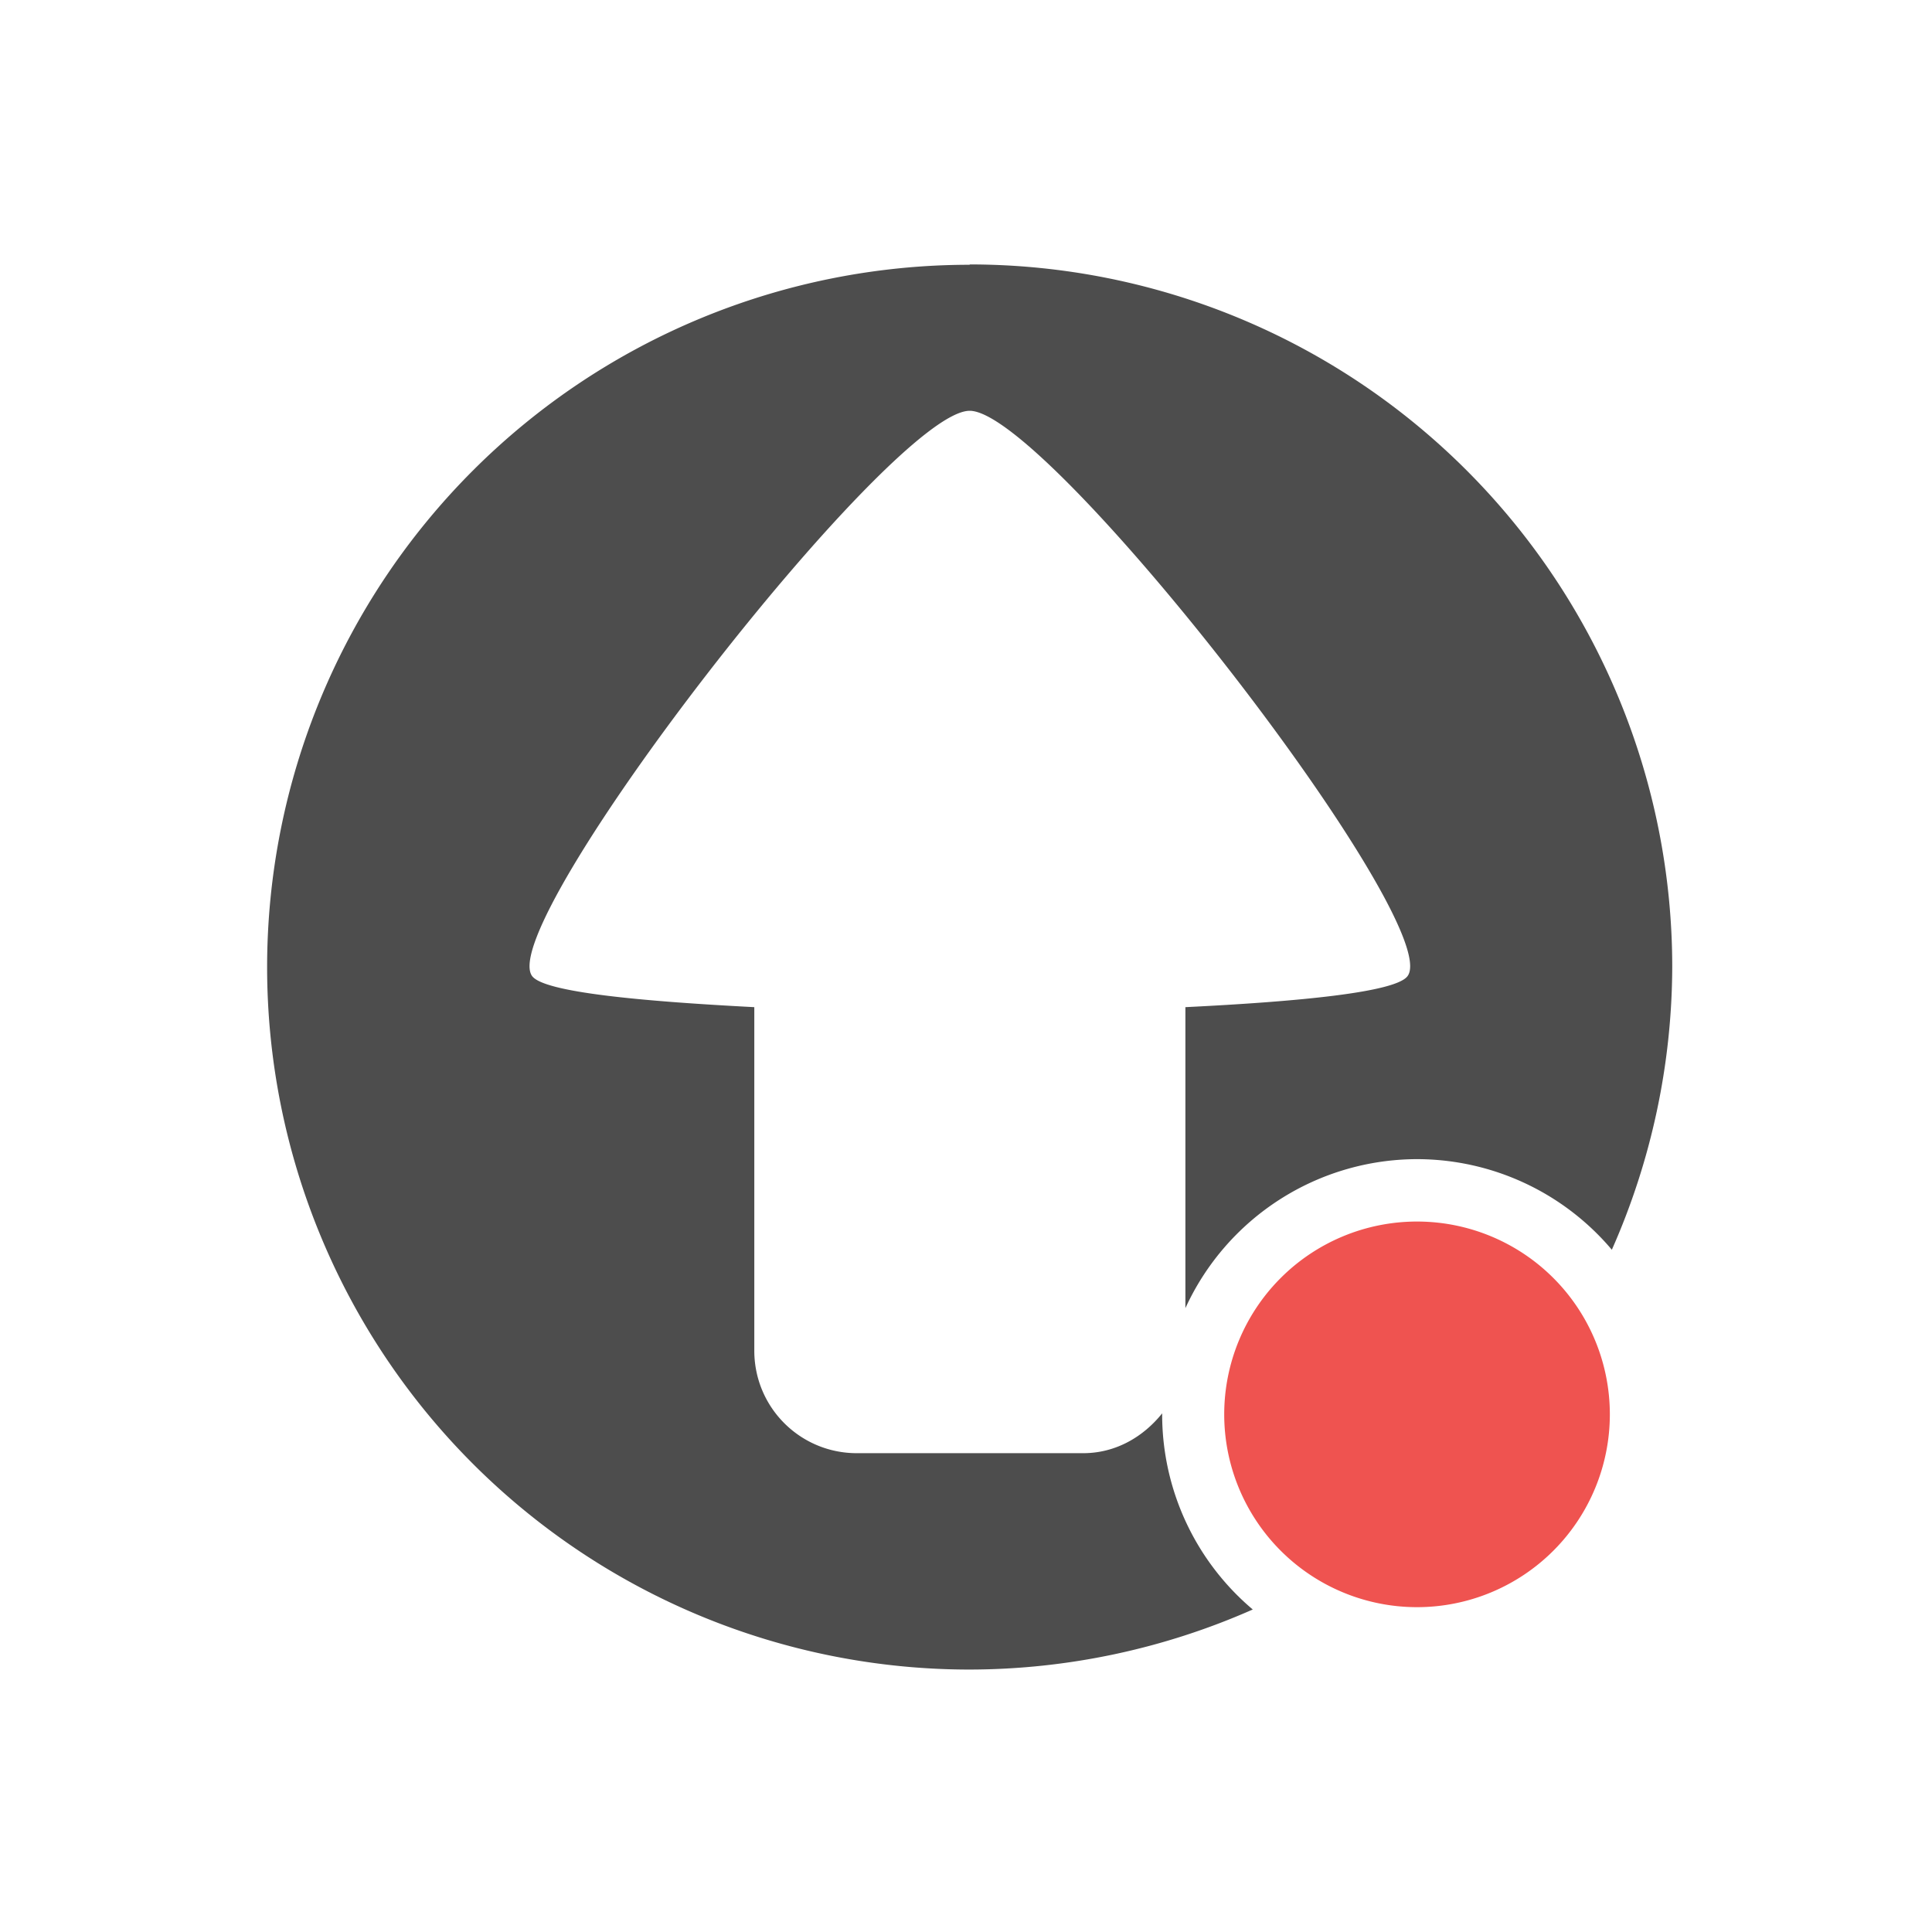 <?xml version="1.0" encoding="UTF-8" standalone="no"?>
<svg
   xmlns:dc="http://purl.org/dc/elements/1.1/"
   xmlns:cc="http://creativecommons.org/ns#"
   xmlns:rdf="http://www.w3.org/1999/02/22-rdf-syntax-ns#"
   xmlns:svg="http://www.w3.org/2000/svg"
   xmlns="http://www.w3.org/2000/svg"
   xmlns:sodipodi="http://sodipodi.sourceforge.net/DTD/sodipodi-0.dtd"
   xmlns:inkscape="http://www.inkscape.org/namespaces/inkscape"
   viewBox="0 0 22 22"
   id="svg2"
   version="1.1"
   inkscape:version="0.91 r13725"
   sodipodi:docname="update-high.svg">
  <sodipodi:namedview
     pagecolor="#ffffff"
     bordercolor="#666666"
     borderopacity="1"
     objecttolerance="10"
     gridtolerance="10"
     guidetolerance="10"
     inkscape:pageopacity="0"
     inkscape:pageshadow="2"
     inkscape:window-width="1280"
     inkscape:window-height="995"
     id="namedview10"
     showgrid="false"
     inkscape:zoom="10.727273"
     inkscape:cx="11"
     inkscape:cy="11"
     inkscape:window-x="1920"
     inkscape:window-y="0"
     inkscape:window-maximized="1"
     inkscape:current-layer="svg2" />
  <defs
     id="defs3051">
    <style
       type="text/css"
       id="current-color-scheme">
      .ColorScheme-Text {
        color:#4d4d4d;
      }
      .ColorScheme-NegativeText {
        color:#da4453;
      }
      </style>
  </defs>
  <g
     id="g15571"
     transform="matrix(3.779,0,0,3.779,7765.599,2445.617)">
    <path
       inkscape:connector-curvature="0"
       style="opacity:1;fill:#4d4d4d;fill-opacity:1;stroke:none;stroke-width:1.938;stroke-linecap:round;stroke-linejoin:round;stroke-miterlimit:4;stroke-dasharray:none;stroke-dashoffset:0;stroke-opacity:1;paint-order:markers stroke fill"
       d="m -2052.013,-646.362 a 2.117,2.117 0 0 0 -2.117,2.117 2.117,2.117 0 0 0 2.117,2.116 2.117,2.117 0 0 0 0.853,-0.181 0.769,0.769 0 0 1 -0.273,-0.588 0.769,0.769 0 0 1 0,-0.003 c -0.057,0.071 -0.14,0.12 -0.238,0.12 l -0.682,0 c -0.171,0 -0.309,-0.138 -0.309,-0.309 l 0,-1.035 c -0.346,-0.018 -0.631,-0.045 -0.669,-0.093 -0.119,-0.153 1.081,-1.704 1.318,-1.704 0.237,0 1.438,1.551 1.319,1.704 -0.037,0.048 -0.323,0.076 -0.669,0.093 l 0,0.907 a 0.769,0.769 0 0 1 0.698,-0.449 0.769,0.769 0 0 1 0.587,0.273 2.117,2.117 0 0 0 0.182,-0.852 2.117,2.117 0 0 0 -2.117,-2.117 z"
       id="path15565" />
    <path
       inkscape:connector-curvature="0"
       style="color:#3daee9;fill:#ef5350;fill-opacity:1;stroke:none;stroke-width:0.194"
       class="ColorScheme-Highlight"
       d="m -2050.084,-642.898 a 0.581,0.581 0 0 1 -0.581,0.581 0.581,0.581 0 0 1 -0.581,-0.581 0.581,0.581 0 0 1 0.581,-0.581 0.581,0.581 0 0 1 0.581,0.581 z"
       id="path15567" />
  </g>
</svg>
